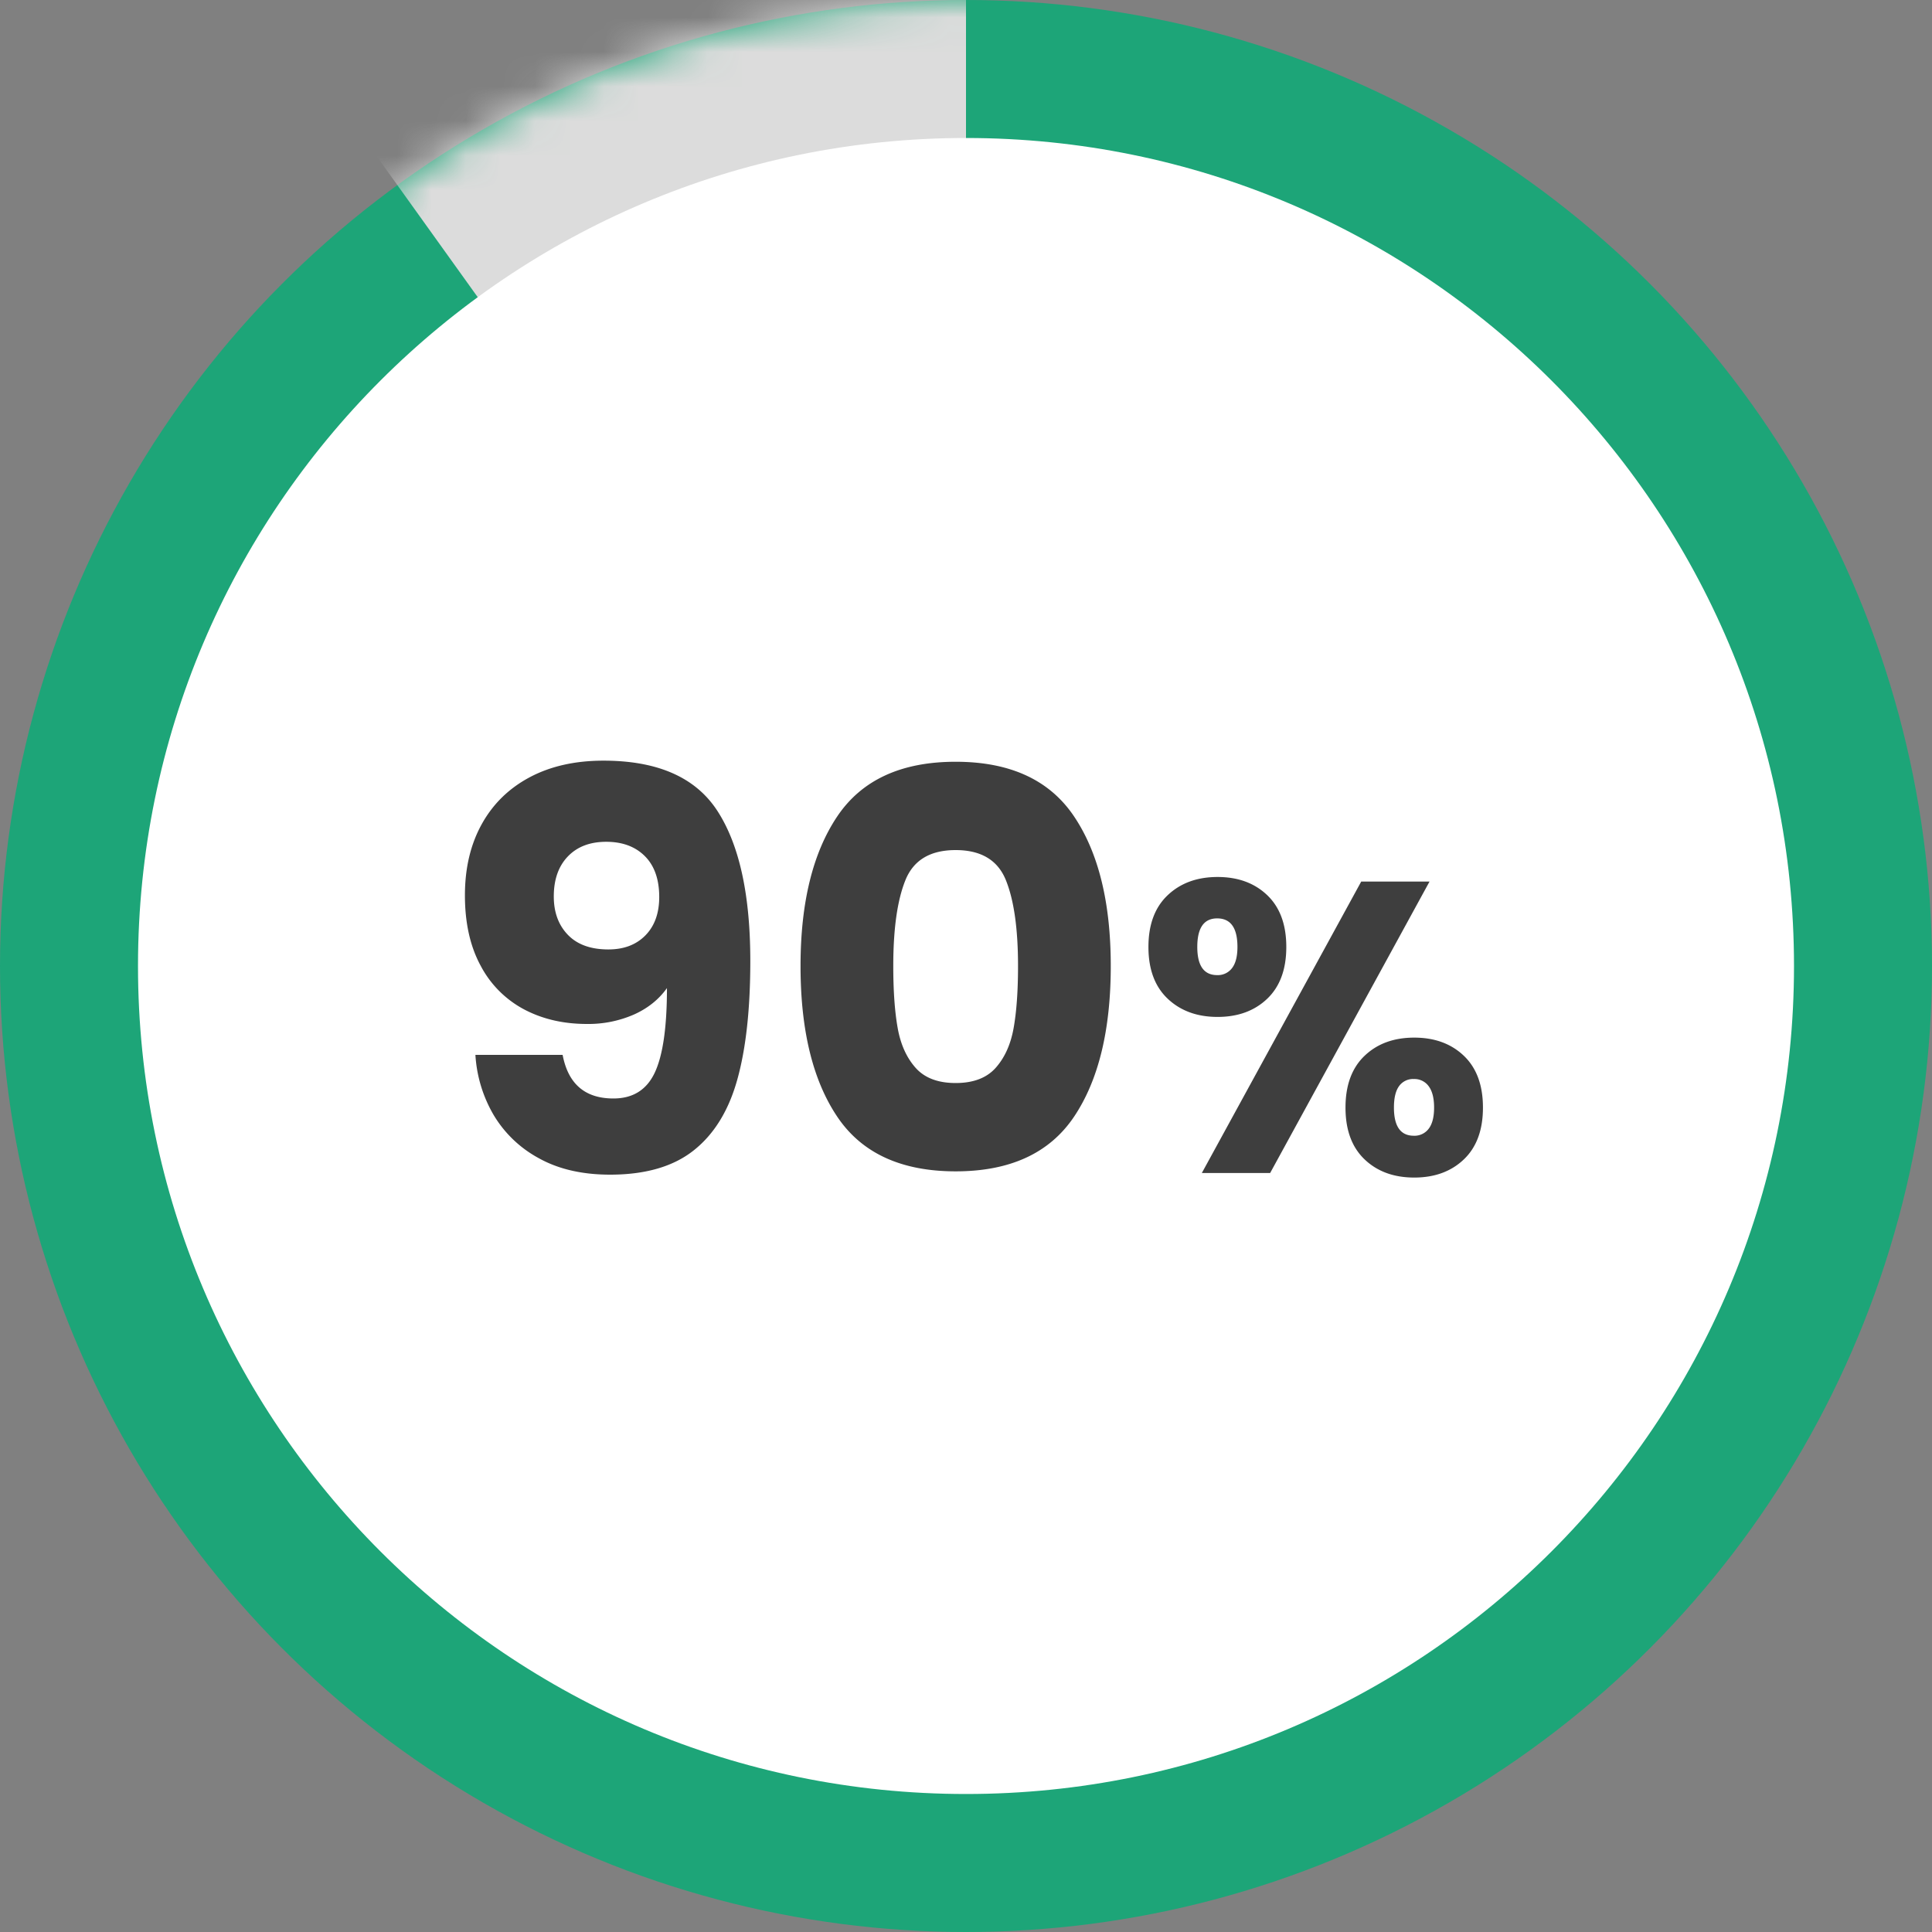 <svg width="56" height="56" viewBox="0 0 56 56" xmlns="http://www.w3.org/2000/svg" xmlns:xlink="http://www.w3.org/1999/xlink">
    <rect x="0" y="0" width="56" height="56" fill="#808080" stroke="none"/>
    <defs>
        <circle id="najkd6fs5a" cx="28" cy="28" r="28"/>
    </defs>
    <g fill="none" fill-rule="evenodd">
        <mask id="q853f2dlbb" fill="#fff">
            <use xlink:href="#najkd6fs5a"/>
        </mask>
        <use fill="#1DA578" xlink:href="#najkd6fs5a"/>
        <path d="M28-4 5.844-2.547 28 28.352V-4z" fill="#DCDCDC" mask="url(#q853f2dlbb)"/>
        <path d="M28 52c13.255 0 24-10.745 24-24S41.255 4 28 4 4 14.745 4 28s10.745 24 24 24z" fill="#FFF" mask="url(#q853f2dlbb)"/>
        <g mask="url(#q853f2dlbb)" fill="#3E3E3E" fill-rule="nonzero">
            <path d="M16.308 30.576c.16.843.65 1.264 1.472 1.264.565 0 .965-.25 1.2-.752.235-.501.352-1.317.352-2.448-.235.33-.555.587-.96.768a3.294 3.294 0 0 1-1.36.272c-.683 0-1.29-.141-1.824-.424a3.022 3.022 0 0 1-1.256-1.264c-.304-.56-.456-1.24-.456-2.04 0-.79.163-1.477.488-2.064.325-.587.79-1.04 1.392-1.36.603-.32 1.315-.48 2.136-.48 1.579 0 2.683.49 3.312 1.472.63.981.944 2.427.944 4.336 0 1.387-.125 2.53-.376 3.432-.25.901-.672 1.587-1.264 2.056-.592.47-1.4.704-2.424.704-.81 0-1.501-.16-2.072-.48a3.403 3.403 0 0 1-1.312-1.264 3.915 3.915 0 0 1-.52-1.728h2.528zm1.328-3.056c.448 0 .805-.136 1.072-.408.267-.272.4-.643.4-1.112 0-.512-.139-.907-.416-1.184-.277-.277-.65-.416-1.12-.416-.47 0-.84.141-1.112.424-.272.283-.408.67-.408 1.16 0 .459.136.83.408 1.112.272.283.664.424 1.176.424zM23.204 28c0-1.835.355-3.28 1.064-4.336.71-1.056 1.853-1.584 3.432-1.584s2.723.528 3.432 1.584c.71 1.056 1.064 2.501 1.064 4.336 0 1.856-.355 3.312-1.064 4.368-.71 1.056-1.853 1.584-3.432 1.584s-2.723-.528-3.432-1.584c-.71-1.056-1.064-2.512-1.064-4.368zm6.304 0c0-1.077-.117-1.907-.352-2.488s-.72-.872-1.456-.872-1.221.29-1.456.872c-.235.581-.352 1.41-.352 2.488 0 .725.043 1.325.128 1.8.085.475.259.859.52 1.152.261.293.648.44 1.16.44.512 0 .899-.147 1.16-.44.261-.293.435-.677.52-1.152.085-.475.128-1.075.128-1.8zM33.288 27.448c0-.648.186-1.148.558-1.5.372-.352.854-.528 1.446-.528s1.072.176 1.44.528c.368.352.552.852.552 1.5s-.184 1.148-.552 1.5c-.368.352-.848.528-1.44.528s-1.074-.176-1.446-.528c-.372-.352-.558-.852-.558-1.5zm8.148-1.896L36.816 34h-1.98l4.62-8.448h1.98zM35.28 26.62c-.384 0-.576.276-.576.828 0 .544.192.816.576.816a.513.513 0 0 0 .432-.204c.104-.136.156-.34.156-.612 0-.552-.196-.828-.588-.828zM39 32.104c0-.648.184-1.148.552-1.5.368-.352.848-.528 1.44-.528s1.072.176 1.44.528c.368.352.552.852.552 1.5s-.184 1.148-.552 1.5c-.368.352-.848.528-1.44.528s-1.072-.176-1.44-.528c-.368-.352-.552-.852-.552-1.5zm1.98-.828a.497.497 0 0 0-.426.204c-.1.136-.15.344-.15.624 0 .544.192.816.576.816a.513.513 0 0 0 .432-.204c.104-.136.156-.34.156-.612 0-.272-.052-.478-.156-.618a.508.508 0 0 0-.432-.21z"/>
        </g>
    </g>
</svg>

